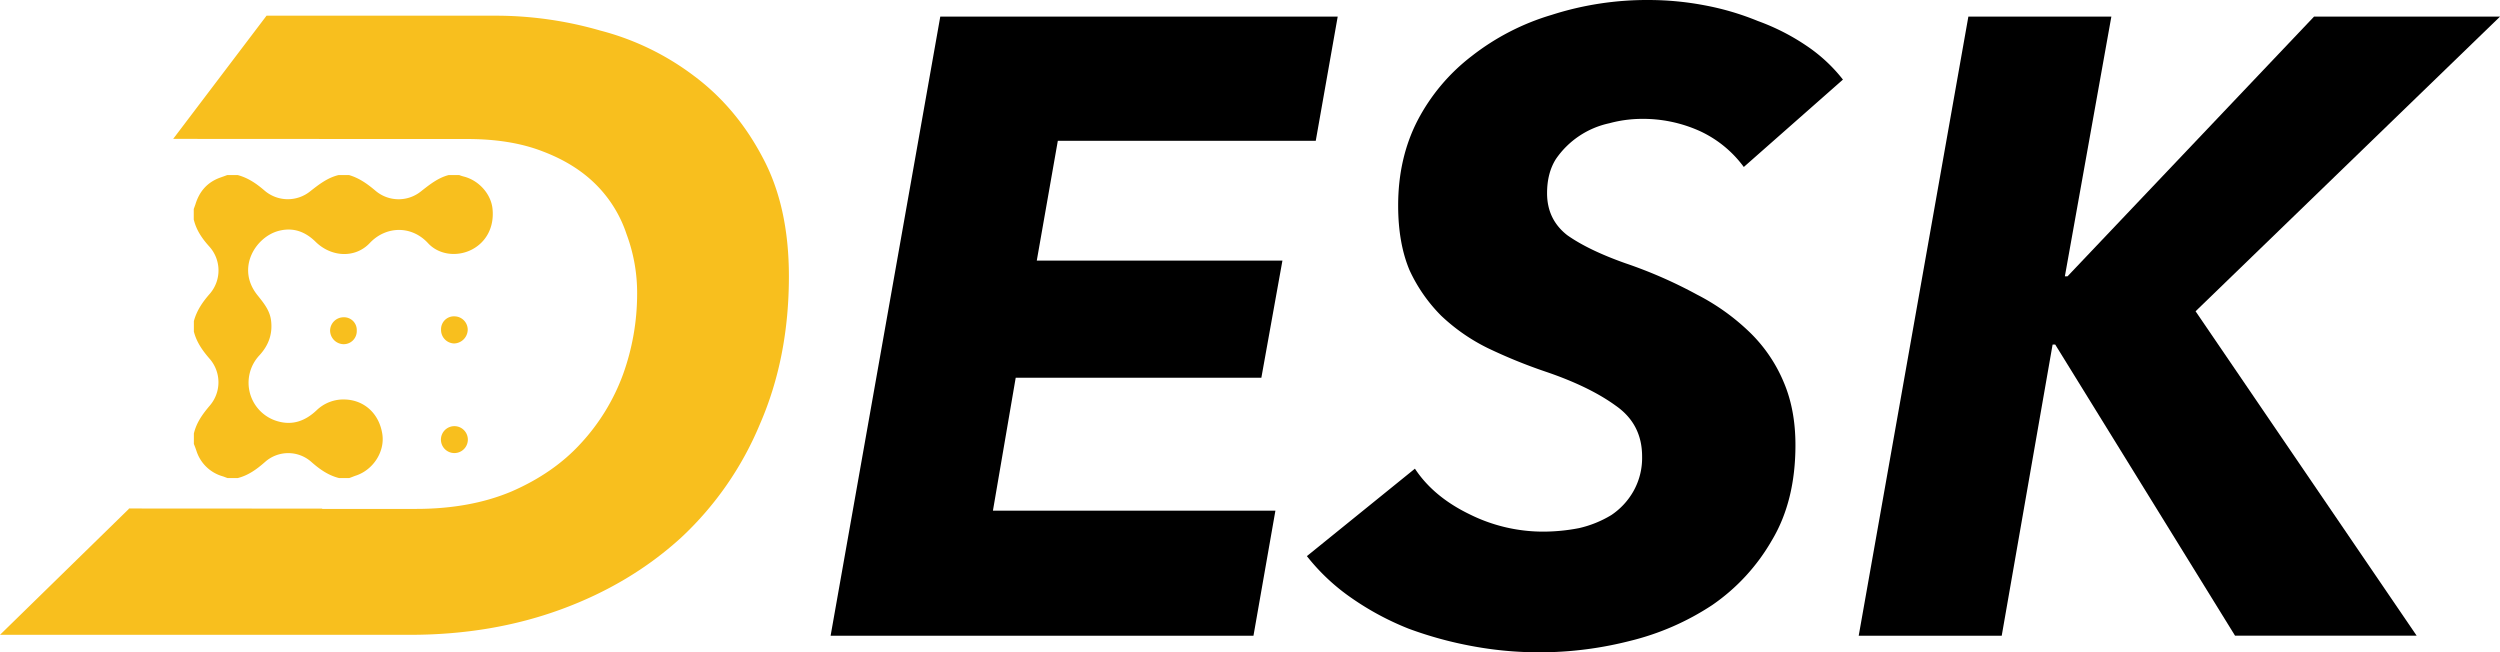 <svg xmlns="http://www.w3.org/2000/svg" width="1270.69" height="331.564" viewBox="0 0 1270.69 331.564">
    <defs>
        <style>
            .cls-1{fill:#f8bf1e;fill-rule:evenodd}
        </style>
    </defs>
    <g id="_DESK_logo-Black" transform="translate(-57.74 -49.546)">
        <path id="Path_165" d="M535.66 58l-55.74 314.66h214.93L706 309.1H562.42L574 241.54h124.86L709.57 182H584.71l10.7-60.9h131.1L737.66 58z"/>
        <path id="Path_166" d="M921.78 116.19a57.7 57.7 0 0 1 22.29 18.23L994.46 90a80.363 80.363 0 0 0-18.73-17.33 111.861 111.861 0 0 0-24.52-12.45 137.818 137.818 0 0 0-27.2-8 152.511 152.511 0 0 0-28.09-2.67 158.74 158.74 0 0 0-49.5 7.56A122.34 122.34 0 0 0 805.84 78a98.621 98.621 0 0 0-27.64 32.89Q768.39 130 768.39 154q0 19.13 5.79 32.9a80.429 80.429 0 0 0 16.06 23.1 95.739 95.739 0 0 0 23.63 16.44 263.43 263.43 0 0 0 29.43 12q22.29 7.56 35.7 17.32 13.38 9.33 13.38 25.78a34.39 34.39 0 0 1-4.46 17.78 35.8 35.8 0 0 1-11.15 12 55.249 55.249 0 0 1-16.5 6.67 95.921 95.921 0 0 1-18.72 1.77 83.85 83.85 0 0 1-37-8.89q-18.27-8.88-27.64-23.11L722 332.21a104.068 104.068 0 0 0 22.75 21.33 142.338 142.338 0 0 0 29 15.56 194.553 194.553 0 0 0 32.54 8.9 185.731 185.731 0 0 0 79.82-2.67A133.17 133.17 0 0 0 928 357.1a100.632 100.632 0 0 0 30.32-32.89q12-20 12-48.45 0-17.77-5.79-31.56a76.108 76.108 0 0 0-17-25.33 112 112 0 0 0-27.2-19.56 232.759 232.759 0 0 0-36.56-16q-18.74-6.66-29.43-14.22-10.26-8-10.26-21.34 0-10.22 4.46-17.33a44.111 44.111 0 0 1 27.2-18.23 63.41 63.41 0 0 1 16-2.22 70.14 70.14 0 0 1 30.04 6.22z"/>
        <path id="Path_167" d="M1102.35 224.65l91.41 148h92.31L1173.7 207.76 1328.43 58h-94.53l-125.3 132h-1.34l23.63-132h-72.68l-55.74 314.69h72.69l25.86-148z"/>
        <path id="Path_168" d="M309.79 57.52H193.22l-47.46 62.62 108.73.06h40.58q22.29 0 38.35 6.23 16.5 6.22 27.2 16.89a64 64 0 0 1 15.61 25.33 85.291 85.291 0 0 1 5.35 30.23 120.831 120.831 0 0 1-7.14 40.89 104.349 104.349 0 0 1-21.44 35.1q-13.79 15.13-35.19 24.45-21 8.88-48.6 8.89H221.5v-.15l-98.26-.06v.21l-65.5 64h208.35q41.46 0 76.69-12.89t61.09-36.45A165.72 165.72 0 0 0 444 265.09q14.72-33.78 14.72-75.11 0-35.56-13.38-60.45Q432 104.2 410.56 88.19a134.92 134.92 0 0 0-47.71-23.11 191.281 191.281 0 0 0-53.06-7.56z" class="cls-1"/>
        <path id="Path_169" d="M293.89 139.39a20.929 20.929 0 0 1-2.76-.87h-5.33c-5.21 1.35-9.32 4.56-13.51 7.83l-.44.35a18.12 18.12 0 0 1-23.1-.07c-4.15-3.52-8.36-6.58-13.63-8.11h-5.26c-5.59 1.33-9.94 4.72-14.35 8.18a18.129 18.129 0 0 1-23.29-.27c-4.15-3.59-8.43-6.51-13.69-7.91h-5.27c-1.25.47-2.56.93-3.88 1.4-6.38 2.39-10.33 7-12.31 13.49-.13.39-.28.79-.42 1.19s-.3.8-.43 1.2v5.31c1.32 5.52 4.34 9.83 8.09 13.95a18.13 18.13 0 0 1 .14 23.72c-3.69 4.19-6.72 8.57-8.17 14v5.31c1.39 5.45 4.48 9.77 8.17 14a18.16 18.16 0 0 1 .06 23.45c-3.68 4.32-6.91 8.71-8.23 14.36v5.31c.53 1.26 1 2.59 1.45 3.92A19.63 19.63 0 0 0 171 291.66c.39.13.79.28 1.18.43s.79.3 1.19.43h5.26c5.4-1.39 9.67-4.51 13.89-8.23a17.69 17.69 0 0 1 23.49.06c4.21 3.72 8.56 6.78 14 8.17h5.27c.54-.18 1.08-.39 1.62-.6s1.32-.51 2-.73c8.75-3.05 14.54-12.29 13.16-21.06-1.58-10.23-9-17.14-18.82-17.53a19.69 19.69 0 0 0-14.68 5.58c-5.59 5.24-12 7.7-19.61 5.51a20.36 20.36 0 0 1-9.41-33.48c4.67-5.05 6.78-10.77 6-17.54-.55-5.08-3.51-8.79-6.5-12.54l-.54-.68c-10.92-13.76-.66-29.7 11.12-32.62 7.24-1.8 13.3.46 18.56 5.64 8 7.84 20.14 8.44 27.51.6 8.29-8.77 21.26-9 29.61.07 5.53 6 14.75 7 22 3.39 7.57-3.79 11.65-11.5 10.8-20.6-.65-7.51-6.64-14.42-14.21-16.54zm-5.13 126.76a6.84 6.84 0 1 0 6.775 6.9 6.84 6.84 0 0 0-6.775-6.9zm-6.84-49.1a6.53 6.53 0 0 1 6.91-6.71 6.8 6.8 0 0 1 6.64 6.78 7.11 7.11 0 0 1-6.91 7 6.85 6.85 0 0 1-6.64-7.07zm-49.63 7.44a6.63 6.63 0 0 0 6.78-6.84 6.48 6.48 0 0 0-6.78-6.84 6.88 6.88 0 0 0-6.77 6.64 7 7 0 0 0 6.77 7.04z" class="cls-1"/>
    </g>
</svg>
